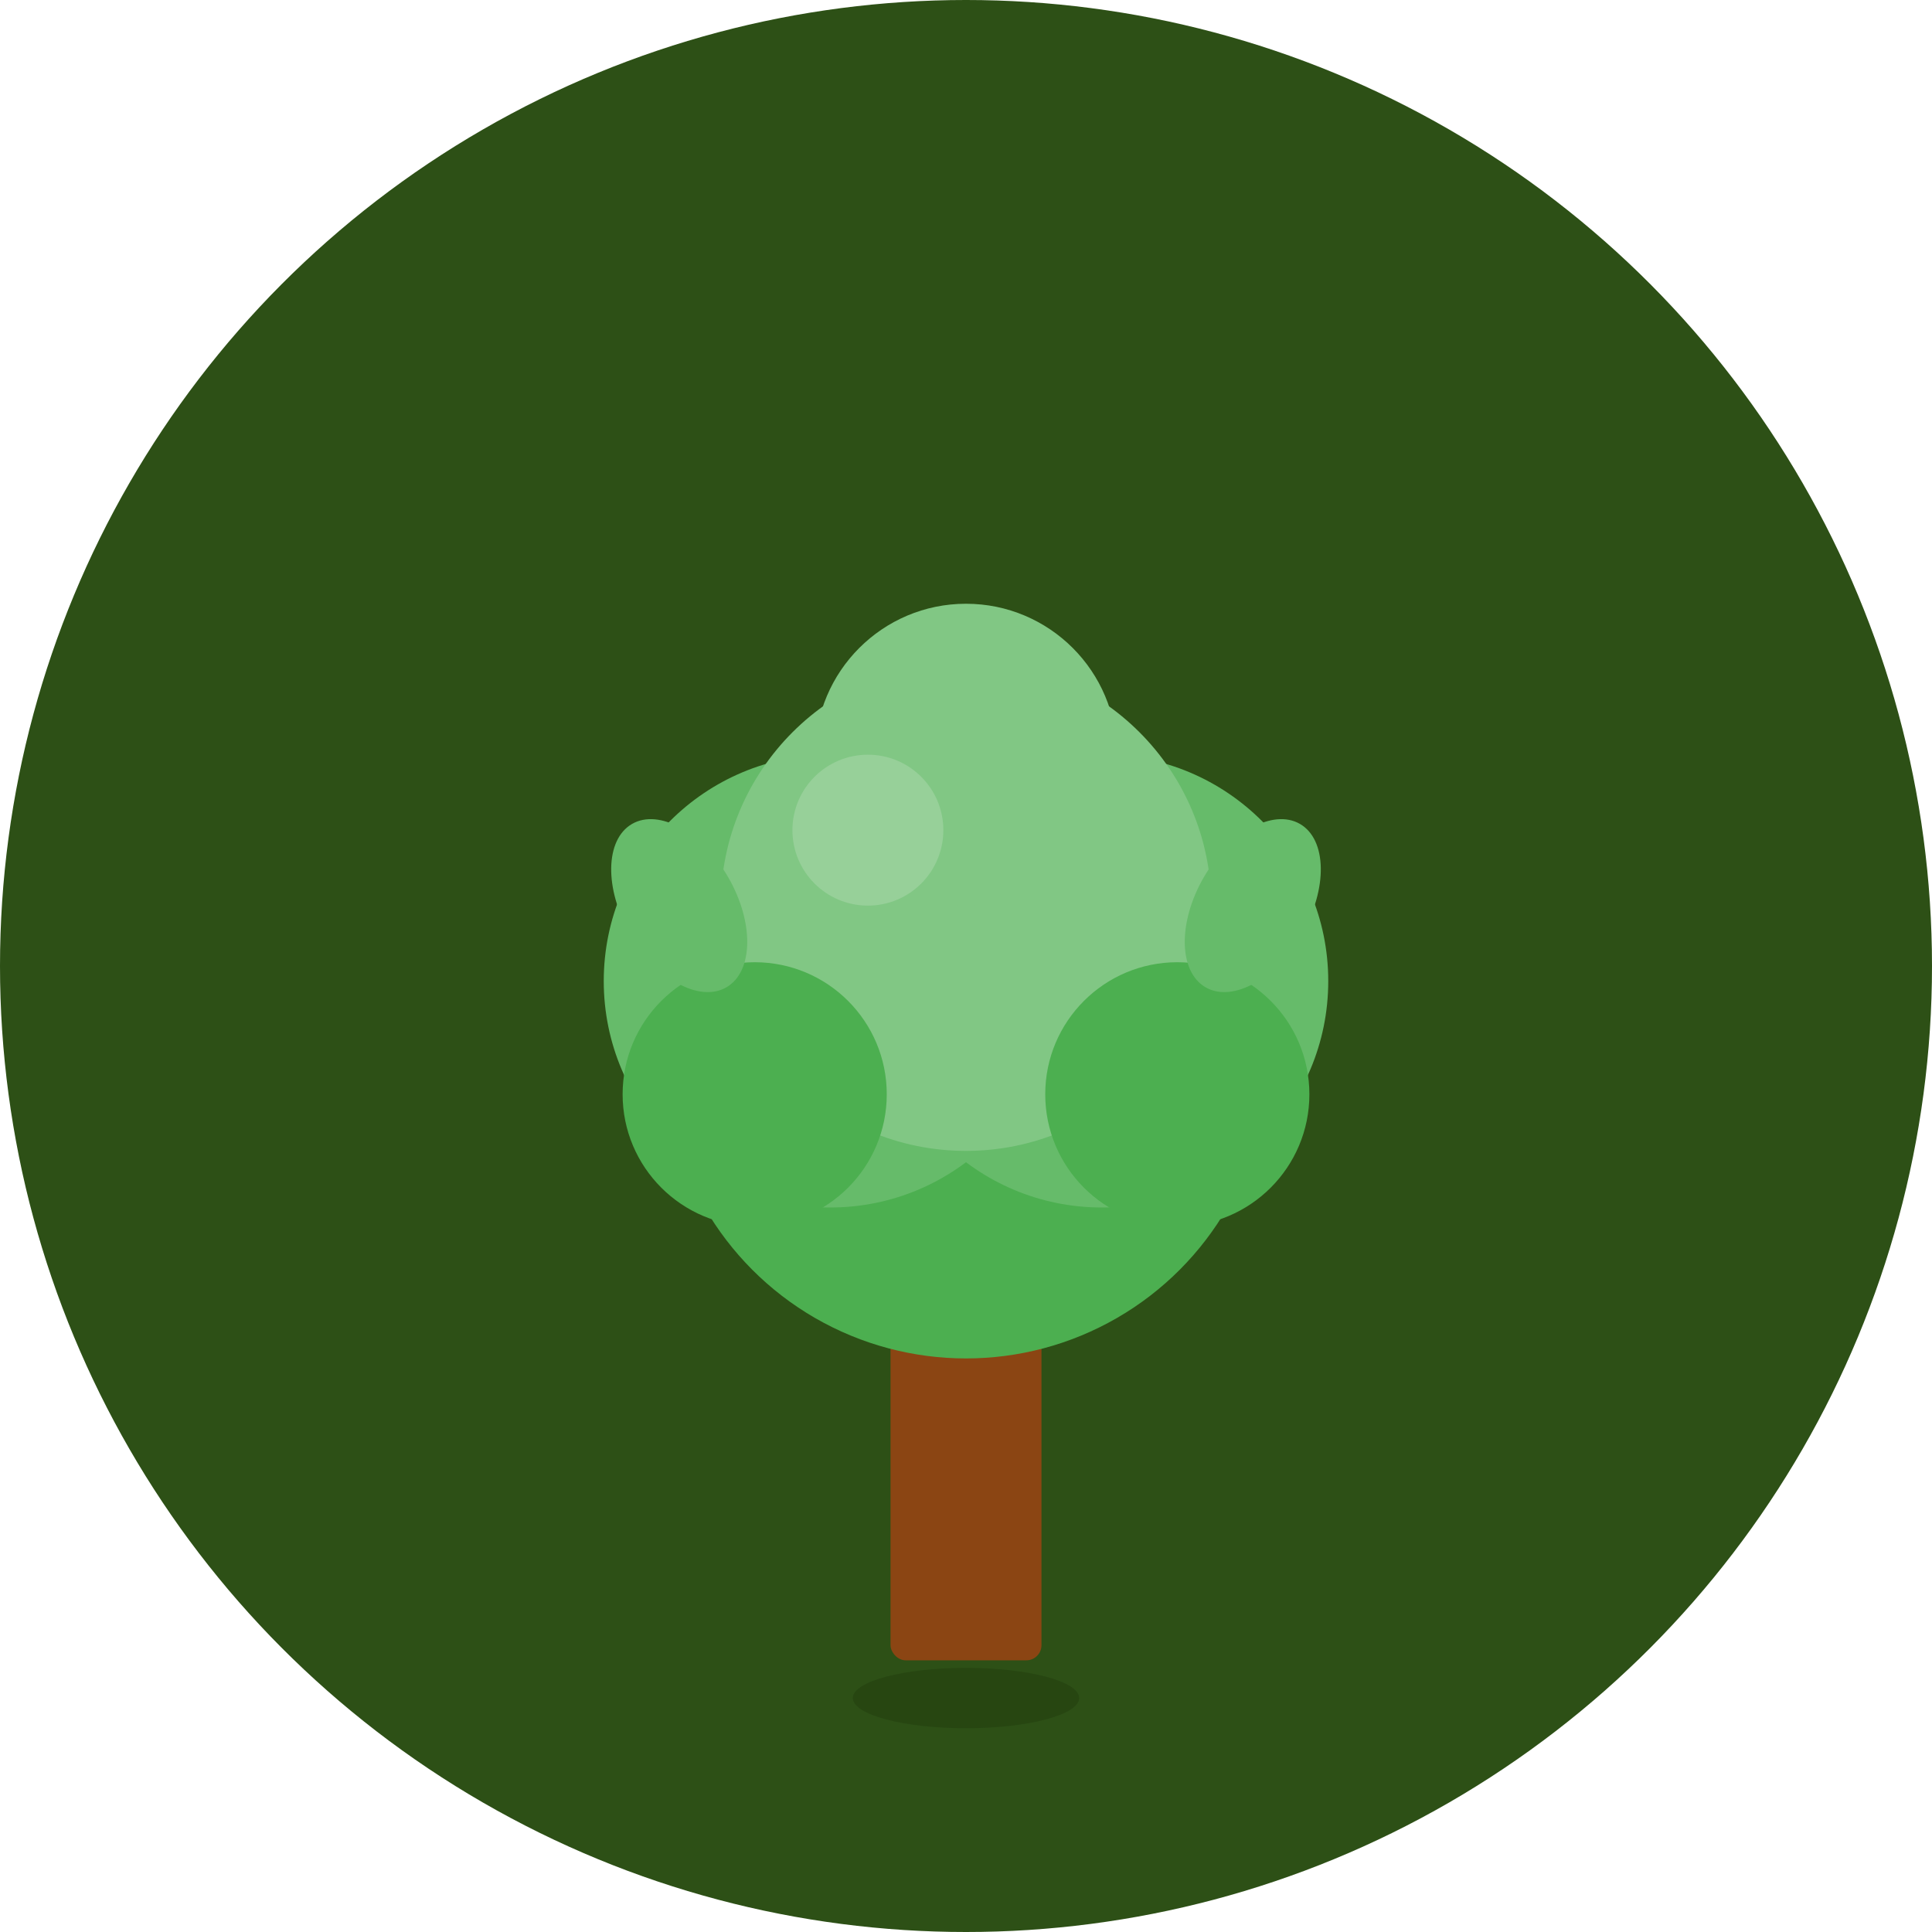 <svg width="512" height="512" viewBox="0 0 512 512" xmlns="http://www.w3.org/2000/svg">
  <!-- Fondo circular verde -->
  <circle cx="256" cy="256" r="256" fill="#2d5016"/>
  
  <!-- Tronco del árbol -->
  <rect x="236" y="320" width="40" height="120" fill="#8B4513" rx="4"/>
  
  <!-- Copa del árbol - círculos superpuestos para dar volumen -->
  <circle cx="256" cy="280" r="80" fill="#4CAF50"/>
  <circle cx="220" cy="260" r="60" fill="#66BB6A"/>
  <circle cx="292" cy="260" r="60" fill="#66BB6A"/>
  <circle cx="256" cy="240" r="65" fill="#81C784"/>
  
  <!-- Hojas adicionales para más detalle -->
  <circle cx="200" cy="290" r="35" fill="#4CAF50"/>
  <circle cx="312" cy="290" r="35" fill="#4CAF50"/>
  <circle cx="256" cy="200" r="40" fill="#81C784"/>
  
  <!-- Sombras para dar profundidad -->
  <ellipse cx="256" cy="450" rx="30" ry="8" fill="#1a3009" opacity="0.3"/>
  
  <!-- Pequeñas hojas decorativas -->
  <ellipse cx="180" cy="240" rx="15" ry="25" fill="#66BB6A" transform="rotate(-30 180 240)"/>
  <ellipse cx="332" cy="240" rx="15" ry="25" fill="#66BB6A" transform="rotate(30 332 240)"/>
  
  <!-- Brillo en la copa -->
  <circle cx="230" cy="220" r="20" fill="#A5D6A7" opacity="0.6"/>
</svg>
